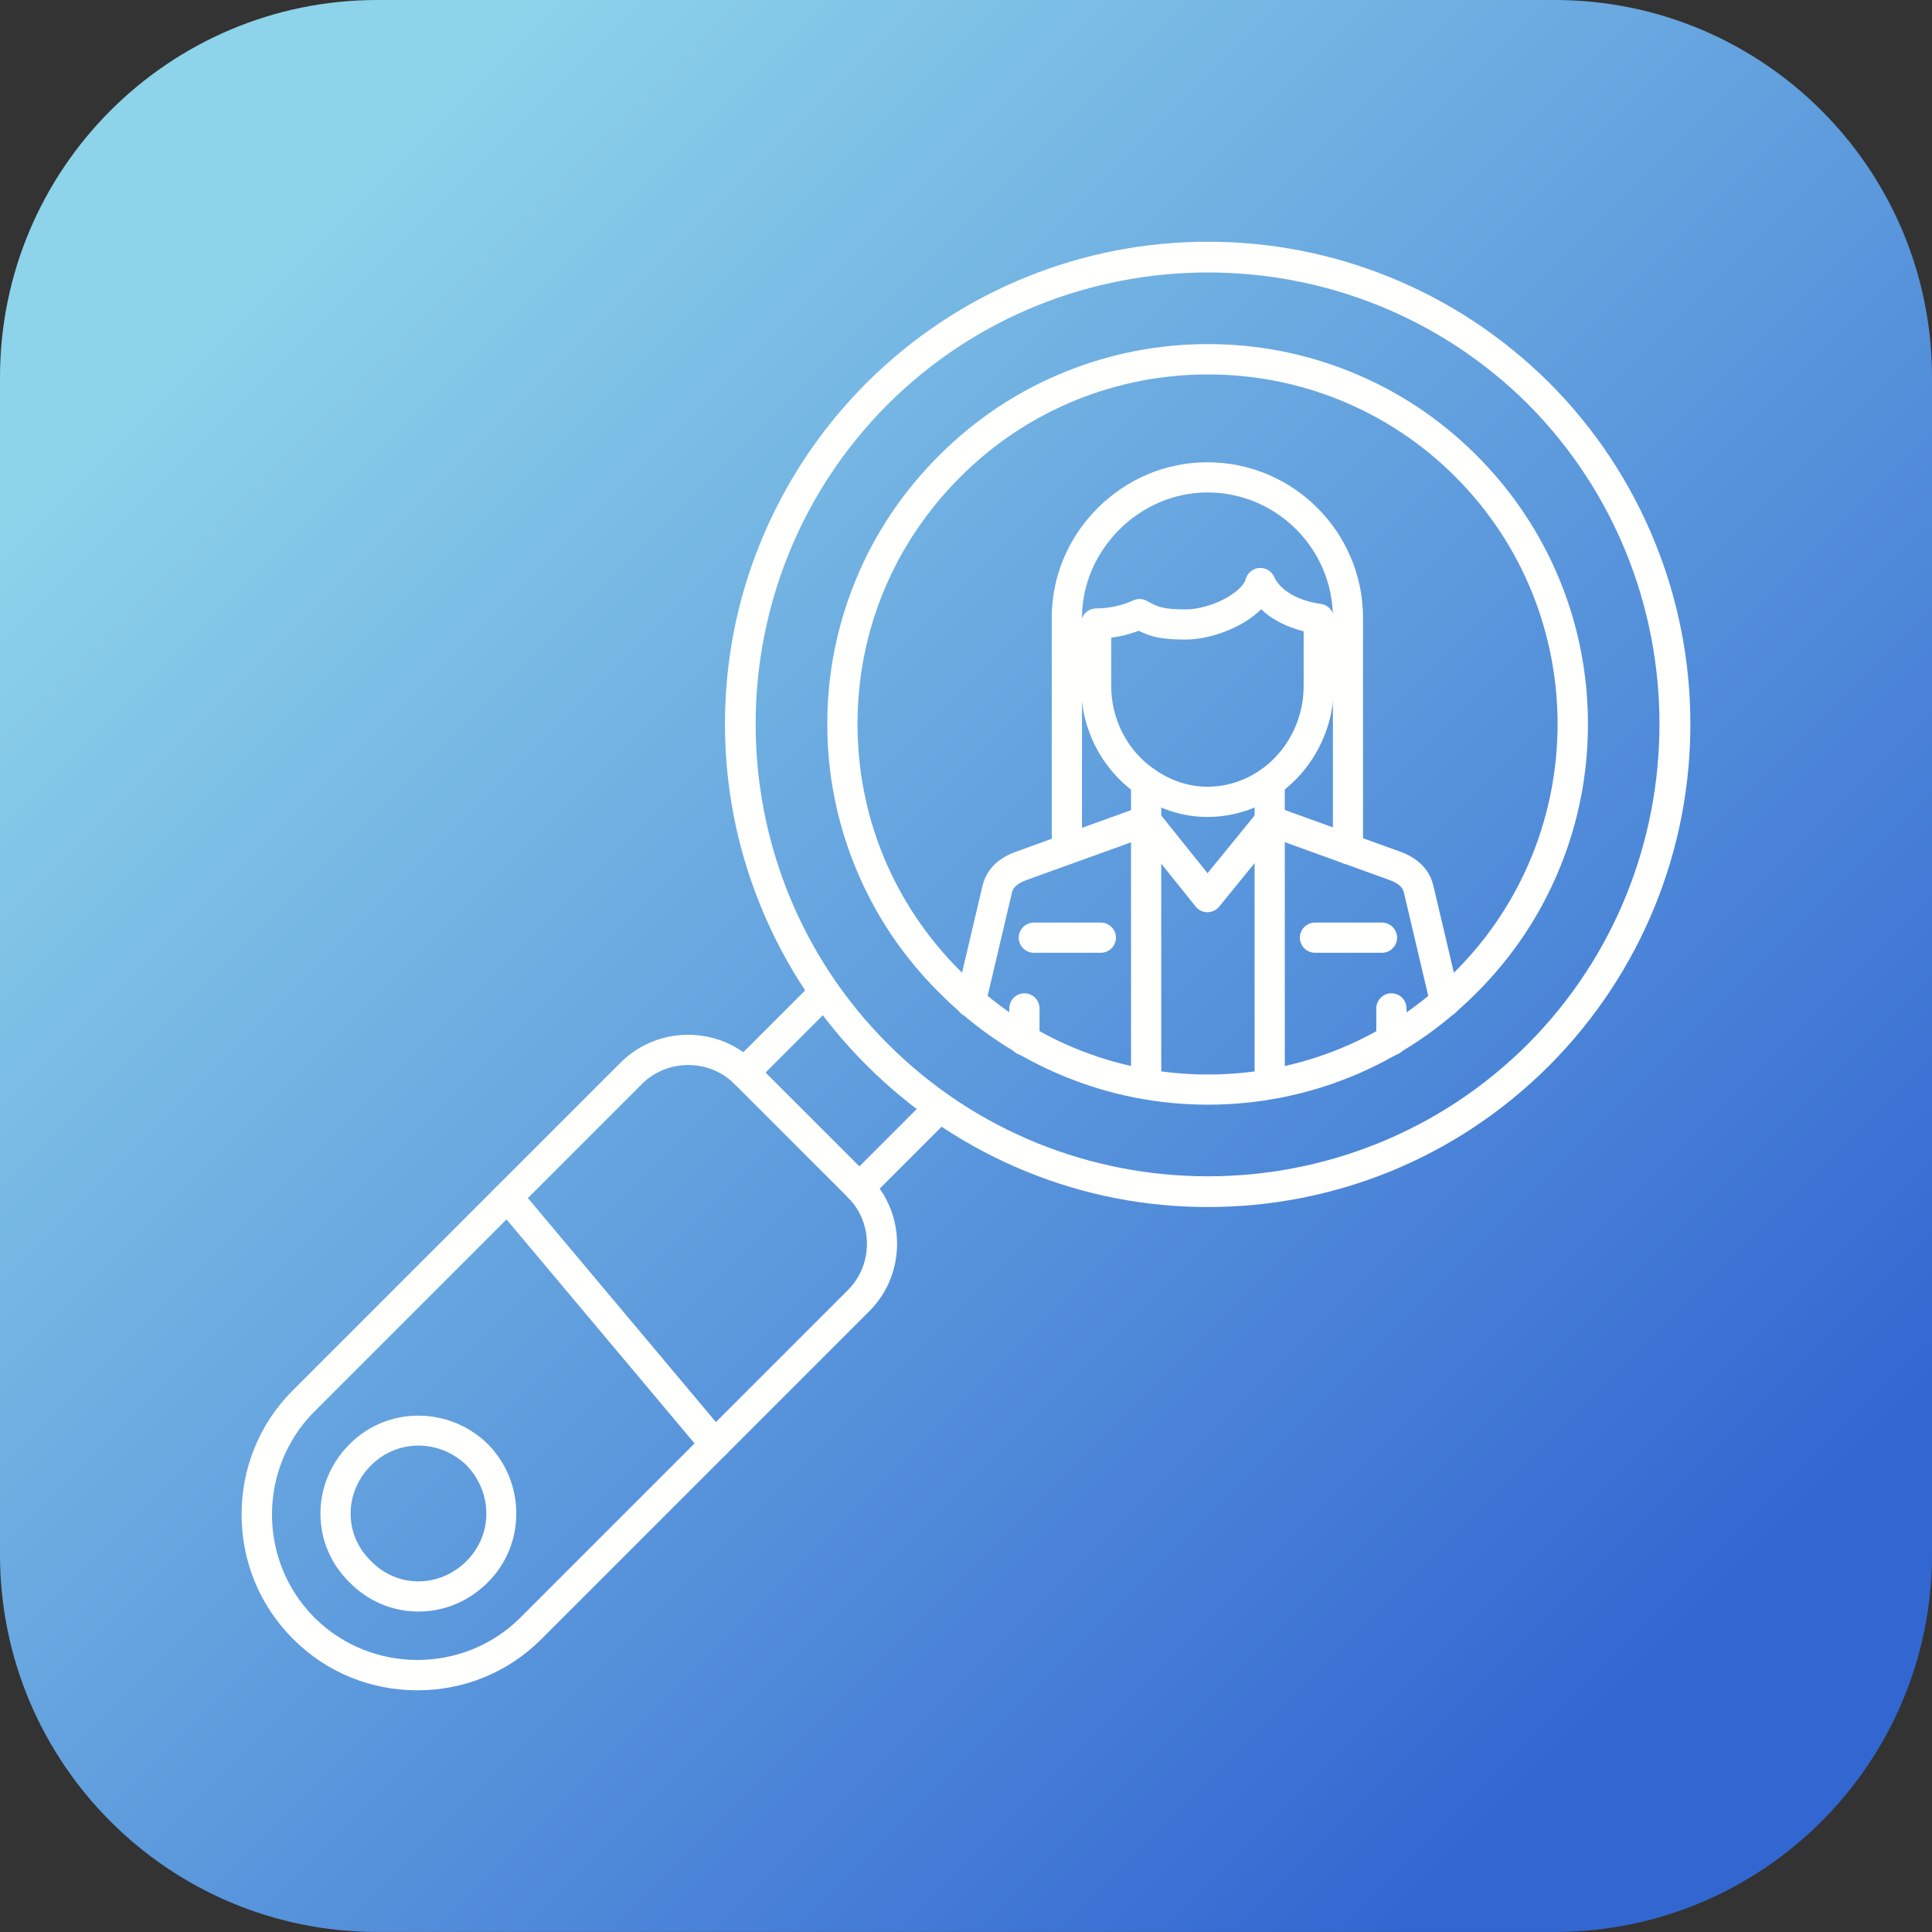 <?xml version="1.0" encoding="UTF-8"?>
<svg xmlns="http://www.w3.org/2000/svg" xmlns:xlink="http://www.w3.org/1999/xlink" width="3873" height="3873" viewBox="0 0 3873 3873">
<rect x="0" y="0" width="3873" height="3873" fill="#333333" stroke="none"/>
<defs>
<clipPath id="clip-0">
<path clip-rule="evenodd" d="M 756.398 0 L 3116.5 0 C 3534.301 0 3873 338.699 3873 756.398 L 3873 3116.5 C 3873 3534.301 3534.301 3872.898 3116.602 3872.898 L 756.398 3872.898 C 338.699 3873 0 3534.301 0 3116.5 L 0 756.398 C 0 338.699 338.699 0 756.398 0 "/>
</clipPath>
<linearGradient id="linear-pattern-0" gradientUnits="userSpaceOnUse" x1="-0.194" y1="0" x2="1.194" y2="0" gradientTransform="matrix(2788.55, 2788.56, -2788.56, 2788.55, 542.221, 542.21)">
<stop offset="0" stop-color="rgb(55.293%, 82.744%, 91.763%)" stop-opacity="1"/>
<stop offset="0.125" stop-color="rgb(55.293%, 82.744%, 91.763%)" stop-opacity="1"/>
<stop offset="0.141" stop-color="rgb(55.278%, 82.726%, 91.759%)" stop-opacity="1"/>
<stop offset="0.145" stop-color="rgb(55.069%, 82.477%, 91.702%)" stop-opacity="1"/>
<stop offset="0.148" stop-color="rgb(54.875%, 82.248%, 91.649%)" stop-opacity="1"/>
<stop offset="0.152" stop-color="rgb(54.681%, 82.018%, 91.595%)" stop-opacity="1"/>
<stop offset="0.156" stop-color="rgb(54.488%, 81.789%, 91.542%)" stop-opacity="1"/>
<stop offset="0.16" stop-color="rgb(54.294%, 81.558%, 91.489%)" stop-opacity="1"/>
<stop offset="0.164" stop-color="rgb(54.1%, 81.329%, 91.437%)" stop-opacity="1"/>
<stop offset="0.168" stop-color="rgb(53.906%, 81.099%, 91.383%)" stop-opacity="1"/>
<stop offset="0.172" stop-color="rgb(53.714%, 80.869%, 91.33%)" stop-opacity="1"/>
<stop offset="0.176" stop-color="rgb(53.52%, 80.638%, 91.277%)" stop-opacity="1"/>
<stop offset="0.18" stop-color="rgb(53.326%, 80.409%, 91.223%)" stop-opacity="1"/>
<stop offset="0.184" stop-color="rgb(53.133%, 80.179%, 91.17%)" stop-opacity="1"/>
<stop offset="0.188" stop-color="rgb(52.939%, 79.95%, 91.118%)" stop-opacity="1"/>
<stop offset="0.191" stop-color="rgb(52.745%, 79.72%, 91.064%)" stop-opacity="1"/>
<stop offset="0.195" stop-color="rgb(52.551%, 79.491%, 91.011%)" stop-opacity="1"/>
<stop offset="0.199" stop-color="rgb(52.357%, 79.26%, 90.958%)" stop-opacity="1"/>
<stop offset="0.203" stop-color="rgb(52.165%, 79.031%, 90.904%)" stop-opacity="1"/>
<stop offset="0.207" stop-color="rgb(51.971%, 78.801%, 90.851%)" stop-opacity="1"/>
<stop offset="0.211" stop-color="rgb(51.778%, 78.572%, 90.797%)" stop-opacity="1"/>
<stop offset="0.215" stop-color="rgb(51.584%, 78.342%, 90.744%)" stop-opacity="1"/>
<stop offset="0.219" stop-color="rgb(51.39%, 78.111%, 90.692%)" stop-opacity="1"/>
<stop offset="0.223" stop-color="rgb(51.196%, 77.881%, 90.639%)" stop-opacity="1"/>
<stop offset="0.227" stop-color="rgb(51.003%, 77.652%, 90.585%)" stop-opacity="1"/>
<stop offset="0.23" stop-color="rgb(50.809%, 77.422%, 90.532%)" stop-opacity="1"/>
<stop offset="0.234" stop-color="rgb(50.615%, 77.193%, 90.479%)" stop-opacity="1"/>
<stop offset="0.238" stop-color="rgb(50.421%, 76.962%, 90.425%)" stop-opacity="1"/>
<stop offset="0.242" stop-color="rgb(50.229%, 76.733%, 90.373%)" stop-opacity="1"/>
<stop offset="0.246" stop-color="rgb(50.035%, 76.503%, 90.32%)" stop-opacity="1"/>
<stop offset="0.25" stop-color="rgb(49.841%, 76.274%, 90.266%)" stop-opacity="1"/>
<stop offset="0.254" stop-color="rgb(49.648%, 76.044%, 90.213%)" stop-opacity="1"/>
<stop offset="0.258" stop-color="rgb(49.454%, 75.815%, 90.16%)" stop-opacity="1"/>
<stop offset="0.262" stop-color="rgb(49.26%, 75.584%, 90.106%)" stop-opacity="1"/>
<stop offset="0.266" stop-color="rgb(49.066%, 75.354%, 90.053%)" stop-opacity="1"/>
<stop offset="0.27" stop-color="rgb(48.872%, 75.124%, 89.999%)" stop-opacity="1"/>
<stop offset="0.273" stop-color="rgb(48.68%, 74.895%, 89.948%)" stop-opacity="1"/>
<stop offset="0.277" stop-color="rgb(48.486%, 74.664%, 89.894%)" stop-opacity="1"/>
<stop offset="0.281" stop-color="rgb(48.293%, 74.435%, 89.841%)" stop-opacity="1"/>
<stop offset="0.285" stop-color="rgb(48.099%, 74.205%, 89.787%)" stop-opacity="1"/>
<stop offset="0.289" stop-color="rgb(47.905%, 73.976%, 89.734%)" stop-opacity="1"/>
<stop offset="0.293" stop-color="rgb(47.711%, 73.746%, 89.68%)" stop-opacity="1"/>
<stop offset="0.297" stop-color="rgb(47.517%, 73.517%, 89.627%)" stop-opacity="1"/>
<stop offset="0.301" stop-color="rgb(47.324%, 73.286%, 89.574%)" stop-opacity="1"/>
<stop offset="0.305" stop-color="rgb(47.131%, 73.056%, 89.522%)" stop-opacity="1"/>
<stop offset="0.309" stop-color="rgb(46.938%, 72.826%, 89.468%)" stop-opacity="1"/>
<stop offset="0.312" stop-color="rgb(46.744%, 72.597%, 89.415%)" stop-opacity="1"/>
<stop offset="0.316" stop-color="rgb(46.55%, 72.366%, 89.362%)" stop-opacity="1"/>
<stop offset="0.32" stop-color="rgb(46.356%, 72.137%, 89.308%)" stop-opacity="1"/>
<stop offset="0.324" stop-color="rgb(46.162%, 71.907%, 89.255%)" stop-opacity="1"/>
<stop offset="0.328" stop-color="rgb(45.969%, 71.678%, 89.203%)" stop-opacity="1"/>
<stop offset="0.332" stop-color="rgb(45.775%, 71.448%, 89.149%)" stop-opacity="1"/>
<stop offset="0.336" stop-color="rgb(45.581%, 71.219%, 89.096%)" stop-opacity="1"/>
<stop offset="0.34" stop-color="rgb(45.387%, 70.988%, 89.043%)" stop-opacity="1"/>
<stop offset="0.344" stop-color="rgb(45.195%, 70.76%, 88.989%)" stop-opacity="1"/>
<stop offset="0.348" stop-color="rgb(45.001%, 70.529%, 88.936%)" stop-opacity="1"/>
<stop offset="0.352" stop-color="rgb(44.807%, 70.299%, 88.882%)" stop-opacity="1"/>
<stop offset="0.355" stop-color="rgb(44.614%, 70.068%, 88.829%)" stop-opacity="1"/>
<stop offset="0.359" stop-color="rgb(44.42%, 69.839%, 88.777%)" stop-opacity="1"/>
<stop offset="0.363" stop-color="rgb(44.226%, 69.609%, 88.724%)" stop-opacity="1"/>
<stop offset="0.367" stop-color="rgb(44.032%, 69.38%, 88.67%)" stop-opacity="1"/>
<stop offset="0.371" stop-color="rgb(43.839%, 69.15%, 88.617%)" stop-opacity="1"/>
<stop offset="0.375" stop-color="rgb(43.646%, 68.921%, 88.564%)" stop-opacity="1"/>
<stop offset="0.379" stop-color="rgb(43.452%, 68.69%, 88.51%)" stop-opacity="1"/>
<stop offset="0.383" stop-color="rgb(43.259%, 68.462%, 88.458%)" stop-opacity="1"/>
<stop offset="0.387" stop-color="rgb(43.065%, 68.231%, 88.405%)" stop-opacity="1"/>
<stop offset="0.391" stop-color="rgb(42.871%, 68.002%, 88.351%)" stop-opacity="1"/>
<stop offset="0.395" stop-color="rgb(42.677%, 67.772%, 88.298%)" stop-opacity="1"/>
<stop offset="0.398" stop-color="rgb(42.484%, 67.542%, 88.245%)" stop-opacity="1"/>
<stop offset="0.402" stop-color="rgb(42.29%, 67.311%, 88.191%)" stop-opacity="1"/>
<stop offset="0.406" stop-color="rgb(42.097%, 67.082%, 88.138%)" stop-opacity="1"/>
<stop offset="0.41" stop-color="rgb(41.904%, 66.852%, 88.084%)" stop-opacity="1"/>
<stop offset="0.414" stop-color="rgb(41.71%, 66.623%, 88.033%)" stop-opacity="1"/>
<stop offset="0.418" stop-color="rgb(41.516%, 66.393%, 87.979%)" stop-opacity="1"/>
<stop offset="0.422" stop-color="rgb(41.322%, 66.164%, 87.926%)" stop-opacity="1"/>
<stop offset="0.426" stop-color="rgb(41.129%, 65.933%, 87.872%)" stop-opacity="1"/>
<stop offset="0.43" stop-color="rgb(40.935%, 65.704%, 87.819%)" stop-opacity="1"/>
<stop offset="0.434" stop-color="rgb(40.741%, 65.474%, 87.766%)" stop-opacity="1"/>
<stop offset="0.438" stop-color="rgb(40.547%, 65.244%, 87.714%)" stop-opacity="1"/>
<stop offset="0.441" stop-color="rgb(40.353%, 65.013%, 87.66%)" stop-opacity="1"/>
<stop offset="0.445" stop-color="rgb(40.161%, 64.784%, 87.607%)" stop-opacity="1"/>
<stop offset="0.449" stop-color="rgb(39.967%, 64.554%, 87.553%)" stop-opacity="1"/>
<stop offset="0.453" stop-color="rgb(39.774%, 64.325%, 87.5%)" stop-opacity="1"/>
<stop offset="0.457" stop-color="rgb(39.58%, 64.095%, 87.447%)" stop-opacity="1"/>
<stop offset="0.461" stop-color="rgb(39.386%, 63.866%, 87.393%)" stop-opacity="1"/>
<stop offset="0.465" stop-color="rgb(39.192%, 63.635%, 87.34%)" stop-opacity="1"/>
<stop offset="0.469" stop-color="rgb(38.998%, 63.406%, 87.288%)" stop-opacity="1"/>
<stop offset="0.473" stop-color="rgb(38.805%, 63.176%, 87.234%)" stop-opacity="1"/>
<stop offset="0.477" stop-color="rgb(38.612%, 62.947%, 87.181%)" stop-opacity="1"/>
<stop offset="0.48" stop-color="rgb(38.419%, 62.717%, 87.128%)" stop-opacity="1"/>
<stop offset="0.484" stop-color="rgb(38.225%, 62.486%, 87.074%)" stop-opacity="1"/>
<stop offset="0.488" stop-color="rgb(38.031%, 62.256%, 87.021%)" stop-opacity="1"/>
<stop offset="0.492" stop-color="rgb(37.837%, 62.027%, 86.969%)" stop-opacity="1"/>
<stop offset="0.496" stop-color="rgb(37.643%, 61.797%, 86.916%)" stop-opacity="1"/>
<stop offset="0.5" stop-color="rgb(37.45%, 61.568%, 86.862%)" stop-opacity="1"/>
<stop offset="0.504" stop-color="rgb(37.256%, 61.337%, 86.809%)" stop-opacity="1"/>
<stop offset="0.508" stop-color="rgb(37.064%, 61.108%, 86.755%)" stop-opacity="1"/>
<stop offset="0.512" stop-color="rgb(36.87%, 60.878%, 86.702%)" stop-opacity="1"/>
<stop offset="0.516" stop-color="rgb(36.676%, 60.649%, 86.649%)" stop-opacity="1"/>
<stop offset="0.52" stop-color="rgb(36.482%, 60.419%, 86.595%)" stop-opacity="1"/>
<stop offset="0.523" stop-color="rgb(36.288%, 60.19%, 86.543%)" stop-opacity="1"/>
<stop offset="0.527" stop-color="rgb(36.095%, 59.959%, 86.49%)" stop-opacity="1"/>
<stop offset="0.531" stop-color="rgb(35.901%, 59.729%, 86.436%)" stop-opacity="1"/>
<stop offset="0.535" stop-color="rgb(35.707%, 59.499%, 86.383%)" stop-opacity="1"/>
<stop offset="0.539" stop-color="rgb(35.513%, 59.27%, 86.33%)" stop-opacity="1"/>
<stop offset="0.543" stop-color="rgb(35.32%, 59.039%, 86.276%)" stop-opacity="1"/>
<stop offset="0.547" stop-color="rgb(35.127%, 58.81%, 86.224%)" stop-opacity="1"/>
<stop offset="0.551" stop-color="rgb(34.933%, 58.58%, 86.171%)" stop-opacity="1"/>
<stop offset="0.555" stop-color="rgb(34.74%, 58.351%, 86.118%)" stop-opacity="1"/>
<stop offset="0.559" stop-color="rgb(34.546%, 58.121%, 86.064%)" stop-opacity="1"/>
<stop offset="0.562" stop-color="rgb(34.352%, 57.892%, 86.011%)" stop-opacity="1"/>
<stop offset="0.566" stop-color="rgb(34.158%, 57.661%, 85.957%)" stop-opacity="1"/>
<stop offset="0.57" stop-color="rgb(33.965%, 57.431%, 85.904%)" stop-opacity="1"/>
<stop offset="0.574" stop-color="rgb(33.771%, 57.201%, 85.851%)" stop-opacity="1"/>
<stop offset="0.578" stop-color="rgb(33.578%, 56.972%, 85.799%)" stop-opacity="1"/>
<stop offset="0.582" stop-color="rgb(33.385%, 56.741%, 85.745%)" stop-opacity="1"/>
<stop offset="0.586" stop-color="rgb(33.191%, 56.512%, 85.692%)" stop-opacity="1"/>
<stop offset="0.59" stop-color="rgb(32.997%, 56.282%, 85.638%)" stop-opacity="1"/>
<stop offset="0.594" stop-color="rgb(32.803%, 56.053%, 85.585%)" stop-opacity="1"/>
<stop offset="0.598" stop-color="rgb(32.61%, 55.823%, 85.532%)" stop-opacity="1"/>
<stop offset="0.602" stop-color="rgb(32.416%, 55.594%, 85.48%)" stop-opacity="1"/>
<stop offset="0.605" stop-color="rgb(32.222%, 55.363%, 85.426%)" stop-opacity="1"/>
<stop offset="0.609" stop-color="rgb(32.03%, 55.135%, 85.373%)" stop-opacity="1"/>
<stop offset="0.613" stop-color="rgb(31.836%, 54.904%, 85.32%)" stop-opacity="1"/>
<stop offset="0.617" stop-color="rgb(31.642%, 54.674%, 85.266%)" stop-opacity="1"/>
<stop offset="0.621" stop-color="rgb(31.448%, 54.443%, 85.213%)" stop-opacity="1"/>
<stop offset="0.625" stop-color="rgb(31.255%, 54.214%, 85.159%)" stop-opacity="1"/>
<stop offset="0.629" stop-color="rgb(31.061%, 53.984%, 85.106%)" stop-opacity="1"/>
<stop offset="0.633" stop-color="rgb(30.867%, 53.755%, 85.054%)" stop-opacity="1"/>
<stop offset="0.637" stop-color="rgb(30.673%, 53.525%, 85.001%)" stop-opacity="1"/>
<stop offset="0.641" stop-color="rgb(30.479%, 53.296%, 84.947%)" stop-opacity="1"/>
<stop offset="0.645" stop-color="rgb(30.286%, 53.065%, 84.894%)" stop-opacity="1"/>
<stop offset="0.648" stop-color="rgb(30.093%, 52.837%, 84.84%)" stop-opacity="1"/>
<stop offset="0.652" stop-color="rgb(29.9%, 52.606%, 84.787%)" stop-opacity="1"/>
<stop offset="0.656" stop-color="rgb(29.706%, 52.377%, 84.735%)" stop-opacity="1"/>
<stop offset="0.66" stop-color="rgb(29.512%, 52.147%, 84.682%)" stop-opacity="1"/>
<stop offset="0.664" stop-color="rgb(29.318%, 51.917%, 84.628%)" stop-opacity="1"/>
<stop offset="0.668" stop-color="rgb(29.124%, 51.686%, 84.575%)" stop-opacity="1"/>
<stop offset="0.672" stop-color="rgb(28.931%, 51.457%, 84.521%)" stop-opacity="1"/>
<stop offset="0.676" stop-color="rgb(28.737%, 51.227%, 84.468%)" stop-opacity="1"/>
<stop offset="0.68" stop-color="rgb(28.545%, 50.998%, 84.415%)" stop-opacity="1"/>
<stop offset="0.684" stop-color="rgb(28.351%, 50.768%, 84.361%)" stop-opacity="1"/>
<stop offset="0.688" stop-color="rgb(28.157%, 50.539%, 84.309%)" stop-opacity="1"/>
<stop offset="0.691" stop-color="rgb(27.963%, 50.308%, 84.256%)" stop-opacity="1"/>
<stop offset="0.695" stop-color="rgb(27.769%, 50.079%, 84.203%)" stop-opacity="1"/>
<stop offset="0.699" stop-color="rgb(27.576%, 49.849%, 84.149%)" stop-opacity="1"/>
<stop offset="0.703" stop-color="rgb(27.382%, 49.619%, 84.096%)" stop-opacity="1"/>
<stop offset="0.707" stop-color="rgb(27.188%, 49.388%, 84.042%)" stop-opacity="1"/>
<stop offset="0.711" stop-color="rgb(26.996%, 49.159%, 83.99%)" stop-opacity="1"/>
<stop offset="0.715" stop-color="rgb(26.802%, 48.929%, 83.937%)" stop-opacity="1"/>
<stop offset="0.719" stop-color="rgb(26.608%, 48.7%, 83.884%)" stop-opacity="1"/>
<stop offset="0.723" stop-color="rgb(26.414%, 48.47%, 83.83%)" stop-opacity="1"/>
<stop offset="0.727" stop-color="rgb(26.221%, 48.241%, 83.777%)" stop-opacity="1"/>
<stop offset="0.73" stop-color="rgb(26.027%, 48.01%, 83.723%)" stop-opacity="1"/>
<stop offset="0.734" stop-color="rgb(25.833%, 47.781%, 83.67%)" stop-opacity="1"/>
<stop offset="0.738" stop-color="rgb(25.639%, 47.551%, 83.617%)" stop-opacity="1"/>
<stop offset="0.742" stop-color="rgb(25.446%, 47.322%, 83.565%)" stop-opacity="1"/>
<stop offset="0.746" stop-color="rgb(25.252%, 47.092%, 83.511%)" stop-opacity="1"/>
<stop offset="0.75" stop-color="rgb(25.06%, 46.861%, 83.458%)" stop-opacity="1"/>
<stop offset="0.754" stop-color="rgb(24.866%, 46.631%, 83.405%)" stop-opacity="1"/>
<stop offset="0.758" stop-color="rgb(24.672%, 46.402%, 83.351%)" stop-opacity="1"/>
<stop offset="0.762" stop-color="rgb(24.478%, 46.172%, 83.298%)" stop-opacity="1"/>
<stop offset="0.766" stop-color="rgb(24.284%, 45.943%, 83.244%)" stop-opacity="1"/>
<stop offset="0.77" stop-color="rgb(24.091%, 45.712%, 83.191%)" stop-opacity="1"/>
<stop offset="0.773" stop-color="rgb(23.897%, 45.483%, 83.139%)" stop-opacity="1"/>
<stop offset="0.777" stop-color="rgb(23.703%, 45.253%, 83.086%)" stop-opacity="1"/>
<stop offset="0.781" stop-color="rgb(23.511%, 45.024%, 83.032%)" stop-opacity="1"/>
<stop offset="0.785" stop-color="rgb(23.317%, 44.794%, 82.979%)" stop-opacity="1"/>
<stop offset="0.789" stop-color="rgb(23.123%, 44.565%, 82.925%)" stop-opacity="1"/>
<stop offset="0.793" stop-color="rgb(22.929%, 44.334%, 82.872%)" stop-opacity="1"/>
<stop offset="0.797" stop-color="rgb(22.736%, 44.104%, 82.82%)" stop-opacity="1"/>
<stop offset="0.801" stop-color="rgb(22.542%, 43.874%, 82.767%)" stop-opacity="1"/>
<stop offset="0.805" stop-color="rgb(22.348%, 43.645%, 82.713%)" stop-opacity="1"/>
<stop offset="0.809" stop-color="rgb(22.154%, 43.414%, 82.66%)" stop-opacity="1"/>
<stop offset="0.812" stop-color="rgb(21.962%, 43.185%, 82.607%)" stop-opacity="1"/>
<stop offset="0.816" stop-color="rgb(21.768%, 42.955%, 82.553%)" stop-opacity="1"/>
<stop offset="0.82" stop-color="rgb(21.574%, 42.726%, 82.5%)" stop-opacity="1"/>
<stop offset="0.824" stop-color="rgb(21.381%, 42.496%, 82.446%)" stop-opacity="1"/>
<stop offset="0.828" stop-color="rgb(21.187%, 42.267%, 82.394%)" stop-opacity="1"/>
<stop offset="0.832" stop-color="rgb(20.993%, 42.036%, 82.341%)" stop-opacity="1"/>
<stop offset="0.836" stop-color="rgb(20.799%, 41.806%, 82.288%)" stop-opacity="1"/>
<stop offset="0.84" stop-color="rgb(20.605%, 41.576%, 82.234%)" stop-opacity="1"/>
<stop offset="0.844" stop-color="rgb(20.412%, 41.347%, 82.181%)" stop-opacity="1"/>
<stop offset="0.848" stop-color="rgb(20.218%, 41.116%, 82.127%)" stop-opacity="1"/>
<stop offset="0.852" stop-color="rgb(20.026%, 40.887%, 82.076%)" stop-opacity="1"/>
<stop offset="0.855" stop-color="rgb(19.832%, 40.657%, 82.022%)" stop-opacity="1"/>
<stop offset="0.859" stop-color="rgb(19.638%, 40.428%, 81.969%)" stop-opacity="1"/>
<stop offset="0.875" stop-color="rgb(19.623%, 40.41%, 81.964%)" stop-opacity="1"/>
<stop offset="1" stop-color="rgb(19.608%, 40.392%, 81.96%)" stop-opacity="1"/>
</linearGradient>
</defs>
<g clip-path="url(#clip-0)">
<path fill-rule="nonzero" fill="url(#linear-pattern-0)" d="M 1936.508 -1936.5 L -1936.5 1936.492 L 1936.492 5809.5 L 5809.5 1936.508 Z M 1936.508 -1936.5 "/>
</g>
<path fill-rule="evenodd" fill="rgb(100%, 100%, 99.609%)" fill-opacity="1" d="M 2421.5 546.199 C 2189.301 546.199 1956.898 634.102 1780 810.199 C 1426.398 1163.801 1426.398 1739.301 1780 2092.898 C 2133.602 2446.5 2709.102 2446.5 3062.898 2092.898 C 3414.602 1739.301 3414.602 1163.801 3062.898 810 C 2886.102 634.102 2653.699 546.199 2421.5 546.199 Z M 2421.5 2419.699 C 2295.898 2419.699 2173.602 2395.898 2057.699 2348.602 C 1937.801 2299.801 1830 2228.102 1737.301 2135.699 C 1644.602 2043.199 1573.199 1935.398 1524.398 1815.301 C 1477.301 1699.398 1453.301 1577 1453.301 1451.5 C 1453.301 1326 1477.102 1203.602 1524.398 1087.699 C 1573.199 967.801 1644.898 860 1737.301 767.301 C 1830 675.199 1937.801 603.898 2057.699 555.301 C 2173.602 508.398 2296 484.602 2421.5 484.602 C 2547 484.602 2669.398 508.398 2785.301 555.301 C 2905.199 603.898 3013 675.199 3105.699 767.301 C 3105.699 767.301 3105.699 767.301 3105.898 767.5 C 3198 860 3269.301 967.801 3317.898 1087.898 C 3364.801 1203.801 3388.602 1326.199 3388.602 1451.699 C 3388.602 1577.199 3364.801 1699.602 3317.898 1815.5 C 3269.301 1935.398 3198 2043.199 3105.898 2135.898 C 3013.199 2228.602 2905.398 2300.199 2785.5 2349 C 2669.398 2395.801 2547 2419.699 2421.5 2419.699 "/>
<path fill-rule="evenodd" fill="rgb(100%, 100%, 99.609%)" fill-opacity="1" d="M 2421.5 750.602 C 2241.801 750.602 2062.398 818.898 1925.699 955.602 C 1792.398 1088.199 1719 1264.199 1719 1451.398 C 1719 1638.602 1792.398 1814.699 1925.699 1947.102 C 1925.699 1947.102 1925.699 1947.102 1925.898 1947.301 C 2058.301 2080.602 2234.301 2154 2421.602 2154 C 2608.898 2154 2784.898 2080.602 2917.301 1947.301 C 3190.801 1673.801 3190.801 1229.102 2917.301 955.602 C 2780.602 818.801 2601.102 750.602 2421.5 750.602 Z M 2421.5 2214.5 C 2322.602 2214.5 2226.102 2195.602 2134.801 2158.301 C 2040.199 2119.699 1955.5 2063.199 1882.898 1990 C 1809.699 1917.398 1753.199 1832.699 1714.602 1738.102 C 1677.301 1646.801 1658.398 1550.301 1658.398 1451.398 C 1658.398 1352.5 1677.301 1256 1714.602 1164.699 C 1753.199 1070.102 1809.898 985.398 1882.898 912.801 C 1955.5 840.199 2040.199 783.801 2134.801 745.602 C 2226.102 708.5 2322.602 689.801 2421.5 689.801 C 2520.398 689.801 2616.898 708.5 2708.199 745.602 C 2802.801 784 2887.5 840.199 2960.102 913 C 3032.699 985.602 3089.102 1070.5 3127.5 1164.898 C 3164.602 1256.199 3183.301 1352.699 3183.301 1451.602 C 3183.301 1550.5 3164.602 1647 3127.5 1738.301 C 3089.102 1832.898 3032.898 1917.602 2960.102 1990.199 C 2887.5 2063.199 2802.801 2119.898 2708.199 2158.5 C 2616.801 2195.602 2520.398 2214.5 2421.5 2214.5 "/>
<path fill-rule="evenodd" fill="rgb(100%, 100%, 99.609%)" fill-opacity="1" d="M 1492 2180.398 C 1484.199 2180.398 1476.5 2177.398 1470.602 2171.5 C 1458.898 2159.801 1458.898 2140.5 1470.602 2128.801 L 1631.301 1968.102 C 1643 1956.398 1662.301 1956.398 1674 1968.102 C 1685.699 1979.801 1685.699 1999.102 1674 2010.801 L 1513.301 2171.5 C 1507.5 2177.398 1499.699 2180.398 1492 2180.398 Z M 1722.699 2411.199 C 1714.898 2411.199 1707.199 2408.199 1701.301 2402.301 C 1689.602 2390.602 1689.602 2371.301 1701.301 2359.602 L 1862 2198.898 C 1873.699 2187.199 1893 2187.199 1904.699 2198.898 C 1916.398 2210.602 1916.398 2229.898 1904.699 2241.602 L 1744 2402.301 C 1738.199 2408.102 1730.5 2411.199 1722.699 2411.199 "/>
<path fill-rule="evenodd" fill="rgb(100%, 100%, 99.609%)" fill-opacity="1" d="M 632.102 3244.398 C 745 3355.398 928.602 3355.398 1041.5 3244.398 L 1701.301 2584.602 C 1750.102 2534.301 1750.102 2452.398 1701.301 2401.898 L 1471 2171.602 C 1420.699 2122.801 1338.801 2122.801 1288.301 2171.602 L 628.5 2831.398 C 517.5 2944.301 517.5 3127.898 628.5 3240.801 Z M 836.699 3388.5 C 743.301 3388.5 655.5 3352.801 589.5 3287.5 L 585.301 3283.301 C 520.199 3217.301 484.301 3129.398 484.301 3036.102 C 484.301 2942.898 520 2854.898 585.301 2788.898 L 1245.5 2128.699 C 1245.699 2128.5 1245.699 2128.5 1245.898 2128.301 C 1281.801 2093.5 1329.102 2074.398 1379.398 2074.398 C 1429.699 2074.398 1477.199 2093.5 1512.898 2128.301 C 1513.102 2128.5 1513.102 2128.5 1513.301 2128.699 L 1744 2359.398 C 1744.199 2359.602 1744.199 2359.602 1744.398 2359.801 C 1779.199 2395.699 1798.301 2443 1798.301 2493.301 C 1798.301 2543.602 1779.199 2591.102 1744.398 2626.801 C 1744.199 2627 1744.199 2627 1744 2627.199 L 1083.801 3287.398 C 1017.898 3352.602 930.102 3388.5 836.699 3388.5 "/>
<path fill-rule="evenodd" fill="rgb(100%, 100%, 99.609%)" fill-opacity="1" d="M 838.801 2897.898 C 804.398 2897.898 770.199 2911.102 743.699 2937.602 C 717.199 2964.102 702.699 2998.898 702.898 3035.199 C 703.102 3070.602 717.5 3104 743.398 3129 C 743.602 3129.199 743.801 3129.398 744 3129.602 C 769.199 3155.5 802.398 3169.898 837.801 3170.102 C 838.199 3170.102 838.398 3170.102 838.699 3170.102 C 874.602 3170.102 908.898 3155.699 935.301 3129.301 C 988.301 3076.301 988.102 2992.398 935.301 2937.5 C 908 2911 873.398 2897.898 838.801 2897.898 Z M 838.801 3230.602 C 838.199 3230.602 837.898 3230.602 837.301 3230.602 C 785.699 3230.199 737.301 3209.398 700.801 3172.199 C 663.398 3135.699 642.699 3087.301 642.398 3035.699 C 642 2983.102 662.801 2933 700.801 2895 C 737.699 2858.102 786.699 2837.898 838.699 2837.898 C 890.699 2837.898 940.102 2858.102 977.699 2894.602 C 977.898 2894.801 978.102 2895 978.301 2895.199 C 1015 2932.801 1035 2982.199 1035 3034.199 C 1035 3086.398 1014.801 3135.398 977.898 3172.102 C 940.398 3209.801 891 3230.602 838.801 3230.602 "/>
<path fill-rule="evenodd" fill="rgb(100%, 100%, 99.609%)" fill-opacity="1" d="M 2897.102 2038.602 C 2883.301 2038.602 2871 2029.102 2867.602 2015.301 L 2814.602 1790.301 C 2812.699 1782 2808.898 1773.301 2786.199 1764.398 L 2535.102 1673.602 C 2519.398 1667.898 2511.301 1650.5 2516.898 1634.801 C 2522.602 1619.102 2540 1611 2555.699 1616.602 L 2807.199 1707.398 C 2807.398 1707.398 2807.602 1707.602 2807.801 1707.602 C 2821.398 1712.898 2862.602 1728.801 2873.602 1776.199 L 2926.602 2001.102 C 2930.398 2017.398 2920.398 2033.602 2904.102 2037.398 C 2901.602 2038.398 2899.398 2038.602 2897.102 2038.602 "/>
<path fill-rule="evenodd" fill="rgb(100%, 100%, 99.609%)" fill-opacity="1" d="M 2545.301 2203.102 C 2528.699 2203.102 2515 2189.5 2515 2172.801 L 2515 1645.199 C 2515 1628.602 2528.602 1614.898 2545.301 1614.898 C 2561.898 1614.898 2575.602 1628.5 2575.602 1645.199 L 2575.602 2172.801 C 2575.602 2189.5 2562 2203.102 2545.301 2203.102 "/>
<path fill-rule="evenodd" fill="rgb(100%, 100%, 99.609%)" fill-opacity="1" d="M 2297.602 1675.5 C 2281 1675.5 2267.301 1661.898 2267.301 1645.199 L 2267.301 1567.699 C 2267.301 1551.102 2280.898 1537.398 2297.602 1537.398 C 2314.199 1537.398 2327.898 1551 2327.898 1567.699 L 2327.898 1645.199 C 2327.898 1661.898 2314.199 1675.5 2297.602 1675.5 Z M 2545.301 1675.5 C 2528.699 1675.5 2515 1661.898 2515 1645.199 L 2515 1567.699 C 2515 1551.102 2528.602 1537.398 2545.301 1537.398 C 2561.898 1537.398 2575.602 1551 2575.602 1567.699 L 2575.602 1645.199 C 2575.602 1661.898 2562 1675.5 2545.301 1675.5 "/>
<path fill-rule="evenodd" fill="rgb(100%, 100%, 99.609%)" fill-opacity="1" d="M 2227.602 1278.398 L 2227.602 1374.801 C 2227.602 1442.5 2260.102 1505.301 2314.801 1542.699 C 2348.102 1565.602 2383.801 1577.102 2420.5 1577.102 C 2526.801 1577.102 2613.398 1486.301 2613.398 1374.801 L 2613.398 1265.5 C 2579 1257 2549.699 1241.699 2528.102 1221.398 C 2489.898 1259.801 2423.5 1282.102 2377 1282.102 C 2326.699 1282.102 2305.699 1275.898 2282.801 1264.5 C 2265.301 1271.199 2246.5 1275.898 2227.602 1278.398 Z M 2420.5 1637.699 C 2371.301 1637.699 2324.102 1622.602 2280.602 1592.699 C 2209.5 1543.898 2167.102 1462.398 2167.102 1374.801 L 2167.102 1250 C 2167.102 1233.398 2180.699 1219.699 2197.398 1219.699 C 2222.699 1219.699 2249.199 1214 2271.699 1203.602 C 2280.398 1199.602 2290.398 1200 2298.699 1204.398 L 2299.801 1205 C 2321.5 1216.699 2330.602 1221.602 2377.102 1221.602 C 2425.301 1221.602 2489.398 1189.102 2497.398 1160.5 C 2500.801 1148.199 2511.602 1139.5 2524.301 1138.602 C 2537 1137.699 2548.898 1144.699 2554.199 1156.398 C 2566.5 1183.602 2602.398 1204.398 2648 1210.699 C 2662.898 1212.801 2674.102 1225.602 2674.102 1240.602 L 2674.102 1374.898 C 2673.898 1519.699 2560.301 1637.699 2420.5 1637.699 "/>
<path fill-rule="evenodd" fill="rgb(100%, 100%, 99.609%)" fill-opacity="1" d="M 2702.301 1732.301 C 2685.699 1732.301 2672 1718.699 2672 1702 L 2672 1238.699 C 2672 1100.102 2559.102 987.199 2420.5 987.199 C 2284.199 987.199 2169 1102.398 2169 1238.699 L 2169 1702 C 2169 1718.602 2155.398 1732.301 2138.699 1732.301 C 2122.102 1732.301 2108.398 1718.699 2108.398 1702 L 2108.398 1238.699 C 2108.398 1155.898 2141.102 1077.602 2200.699 1018.199 C 2260.102 959.199 2338 926.699 2420.398 926.699 C 2592.5 926.699 2732.398 1066.602 2732.398 1238.699 L 2732.398 1702 C 2732.602 1718.602 2718.898 1732.301 2702.301 1732.301 "/>
<path fill-rule="evenodd" fill="rgb(100%, 100%, 99.609%)" fill-opacity="1" d="M 1945.898 2038.602 C 1943.602 2038.602 1941.398 2038.398 1938.898 2037.801 C 1922.602 2034 1912.602 2017.801 1916.398 2001.5 L 1969.398 1776.5 C 1980.398 1729 2021.602 1713.102 2035.199 1707.898 C 2035.398 1707.898 2035.602 1707.699 2035.801 1707.699 L 2287.301 1616.898 C 2303 1611.199 2320.398 1619.398 2326.102 1635.102 C 2331.801 1650.801 2323.602 1668.199 2307.898 1673.898 L 2056.801 1764.5 C 2034.102 1773.398 2030.301 1782.102 2028.398 1790.199 L 1975.398 2015.398 C 1972 2029.199 1959.699 2038.602 1945.898 2038.602 "/>
<path fill-rule="evenodd" fill="rgb(100%, 100%, 99.609%)" fill-opacity="1" d="M 2297.602 2203.102 C 2281 2203.102 2267.301 2189.5 2267.301 2172.801 L 2267.301 1645.199 C 2267.301 1628.602 2280.898 1614.898 2297.602 1614.898 C 2314.199 1614.898 2327.898 1628.5 2327.898 1645.199 L 2327.898 2172.801 C 2327.898 2189.5 2314.199 2203.102 2297.602 2203.102 "/>
<path fill-rule="evenodd" fill="rgb(100%, 100%, 99.609%)" fill-opacity="1" d="M 2053.602 2116.102 C 2037 2116.102 2023.301 2102.5 2023.301 2085.801 L 2023.301 2021.5 C 2023.301 2004.898 2036.898 1991.199 2053.602 1991.199 C 2070.199 1991.199 2083.898 2004.801 2083.898 2021.5 L 2083.898 2085.801 C 2083.898 2102.5 2070.301 2116.102 2053.602 2116.102 "/>
<path fill-rule="evenodd" fill="rgb(100%, 100%, 99.609%)" fill-opacity="1" d="M 2789.301 2116.102 C 2772.699 2116.102 2759 2102.5 2759 2085.801 L 2759 2021.5 C 2759 2004.898 2772.602 1991.199 2789.301 1991.199 C 2805.898 1991.199 2819.602 2004.801 2819.602 2021.5 L 2819.602 2085.801 C 2819.5 2102.5 2805.898 2116.102 2789.301 2116.102 "/>
<path fill-rule="evenodd" fill="rgb(100%, 100%, 99.609%)" fill-opacity="1" d="M 2420.5 1828.699 C 2411.199 1828.699 2402.5 1824.5 2396.898 1817.398 L 2274 1664.199 C 2263.602 1651.199 2265.699 1632.102 2278.699 1621.699 C 2291.699 1611.301 2310.801 1613.398 2321.199 1626.398 L 2420.699 1750.5 L 2521.898 1626.301 C 2532.5 1613.301 2551.602 1611.398 2564.398 1622 C 2577.398 1632.602 2579.301 1651.699 2568.699 1664.5 L 2444 1817.5 C 2438.301 1824.5 2429.602 1828.699 2420.5 1828.699 "/>
<path fill-rule="evenodd" fill="rgb(100%, 100%, 99.609%)" fill-opacity="1" d="M 2770.398 1910 L 2636.102 1910 C 2619.5 1910 2605.801 1896.398 2605.801 1879.699 C 2605.801 1863.102 2619.398 1849.398 2636.102 1849.398 L 2770.398 1849.398 C 2787 1849.398 2800.699 1863 2800.699 1879.699 C 2800.602 1896.398 2787 1910 2770.398 1910 "/>
<path fill-rule="evenodd" fill="rgb(100%, 100%, 99.609%)" fill-opacity="1" d="M 2206.801 1910 L 2072.5 1910 C 2055.898 1910 2042.199 1896.398 2042.199 1879.699 C 2042.199 1863.102 2055.801 1849.398 2072.5 1849.398 L 2206.801 1849.398 C 2223.398 1849.398 2237.102 1863 2237.102 1879.699 C 2237.102 1896.398 2223.5 1910 2206.801 1910 "/>
<path fill-rule="evenodd" fill="rgb(100%, 100%, 99.609%)" fill-opacity="1" d="M 1433.398 2925.5 C 1424.699 2925.5 1416.199 2921.898 1410.102 2914.699 L 994.102 2419.199 C 983.301 2406.301 985 2387.199 997.898 2376.699 C 1010.801 2366.102 1029.898 2367.602 1040.398 2380.5 L 1456.398 2876 C 1467.199 2888.898 1465.5 2908 1452.602 2918.5 C 1447.199 2923.301 1440.199 2925.5 1433.398 2925.5 "/>
</svg>
